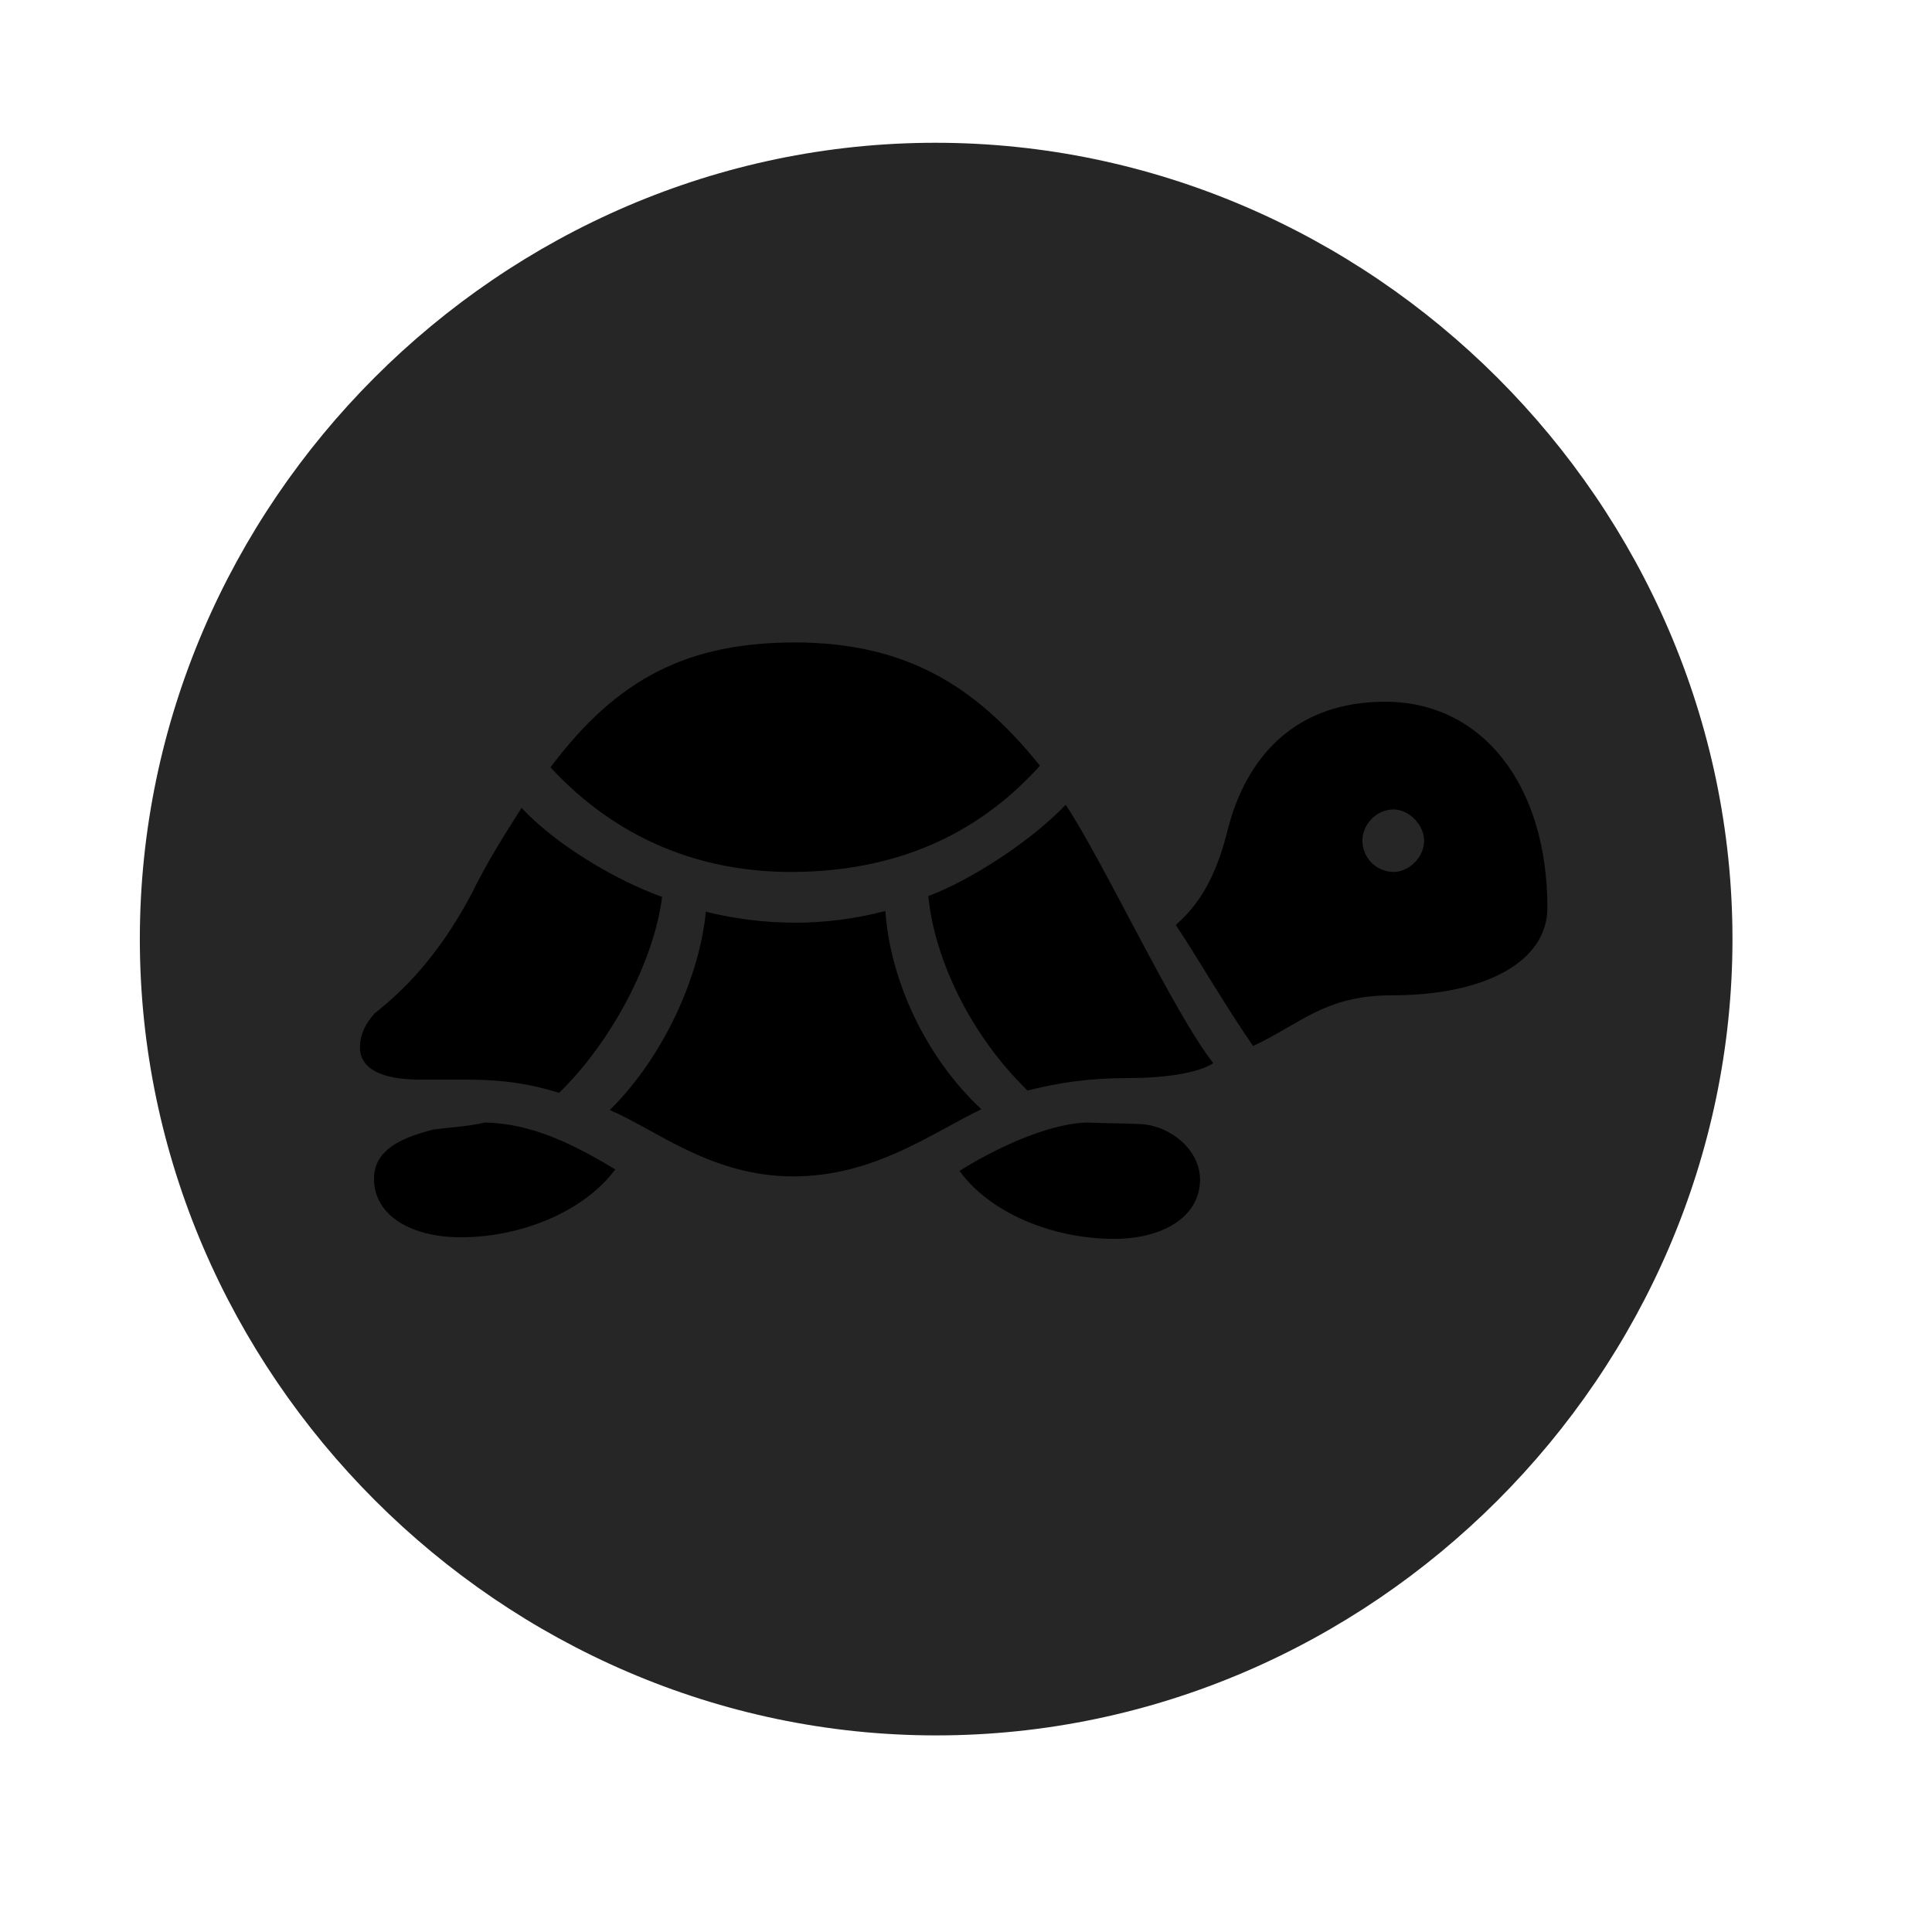 <svg width="29" height="29" viewBox="0 0 29 29" fill="currentColor" xmlns="http://www.w3.org/2000/svg">
<g clip-path="url(#clip0_2207_36322)">
<path d="M14.052 26.049C20.591 26.049 26.005 20.623 26.005 14.096C26.005 7.557 20.579 2.143 14.04 2.143C7.513 2.143 2.099 7.557 2.099 14.096C2.099 20.623 7.524 26.049 14.052 26.049Z" fill="currentColor" fill-opacity="0.85"/>
<path d="M11.919 13.088C10.524 13.1 9.259 12.596 8.263 11.518C9.282 10.158 10.349 9.643 11.954 9.643C13.559 9.654 14.614 10.252 15.61 11.494C14.638 12.572 13.396 13.076 11.919 13.088ZM8.392 16.404C7.981 16.275 7.571 16.205 6.974 16.205C6.751 16.205 6.517 16.205 6.294 16.205C5.708 16.205 5.403 16.029 5.403 15.725C5.403 15.514 5.497 15.35 5.626 15.209C6.024 14.893 6.563 14.389 7.079 13.416C7.313 12.936 7.583 12.514 7.829 12.127C8.345 12.678 9.224 13.205 9.938 13.463C9.821 14.412 9.188 15.631 8.392 16.404ZM11.907 17.658C10.677 17.658 9.845 16.955 9.153 16.662C9.962 15.865 10.501 14.658 10.595 13.686C11.028 13.791 11.474 13.85 11.942 13.85C12.388 13.85 12.845 13.791 13.29 13.674C13.36 14.717 13.899 15.877 14.731 16.65C13.993 17.002 13.126 17.658 11.907 17.658ZM15.423 16.369C14.567 15.537 14.028 14.4 13.934 13.451C14.556 13.217 15.458 12.643 15.997 12.08C16.571 12.947 17.614 15.197 18.212 15.959C17.977 16.111 17.462 16.182 16.946 16.182C16.337 16.182 15.892 16.252 15.423 16.369ZM20.895 14.94C19.888 14.94 19.536 15.361 18.809 15.701C18.388 15.092 17.942 14.318 17.649 13.885C17.895 13.662 18.2 13.334 18.411 12.525C18.704 11.283 19.513 10.533 20.79 10.533C22.255 10.533 23.227 11.787 23.227 13.627C23.227 14.424 22.313 14.94 20.895 14.94ZM20.919 13.088C21.142 13.088 21.376 12.877 21.376 12.619C21.376 12.373 21.142 12.15 20.919 12.15C20.661 12.15 20.45 12.373 20.45 12.619C20.45 12.877 20.661 13.088 20.919 13.088ZM6.915 18.572C6.188 18.572 5.614 18.256 5.614 17.693C5.614 17.248 6.048 17.072 6.505 16.955C6.763 16.92 7.032 16.908 7.278 16.85C7.981 16.861 8.614 17.178 9.235 17.553C8.778 18.174 7.841 18.572 6.915 18.572ZM16.724 18.596C15.786 18.596 14.849 18.197 14.403 17.576C14.884 17.271 15.692 16.873 16.302 16.85C16.618 16.861 16.841 16.861 17.134 16.873C17.591 16.908 18.013 17.271 18.013 17.705C18.013 18.268 17.45 18.596 16.724 18.596Z" fill="currentColor"/>
</g>
<defs>
<clipPath id="clip0_2207_36322">
<rect width="23.906" height="23.918" fill="currentColor" transform="translate(2.099 2.143)"/>
</clipPath>
</defs>
</svg>
